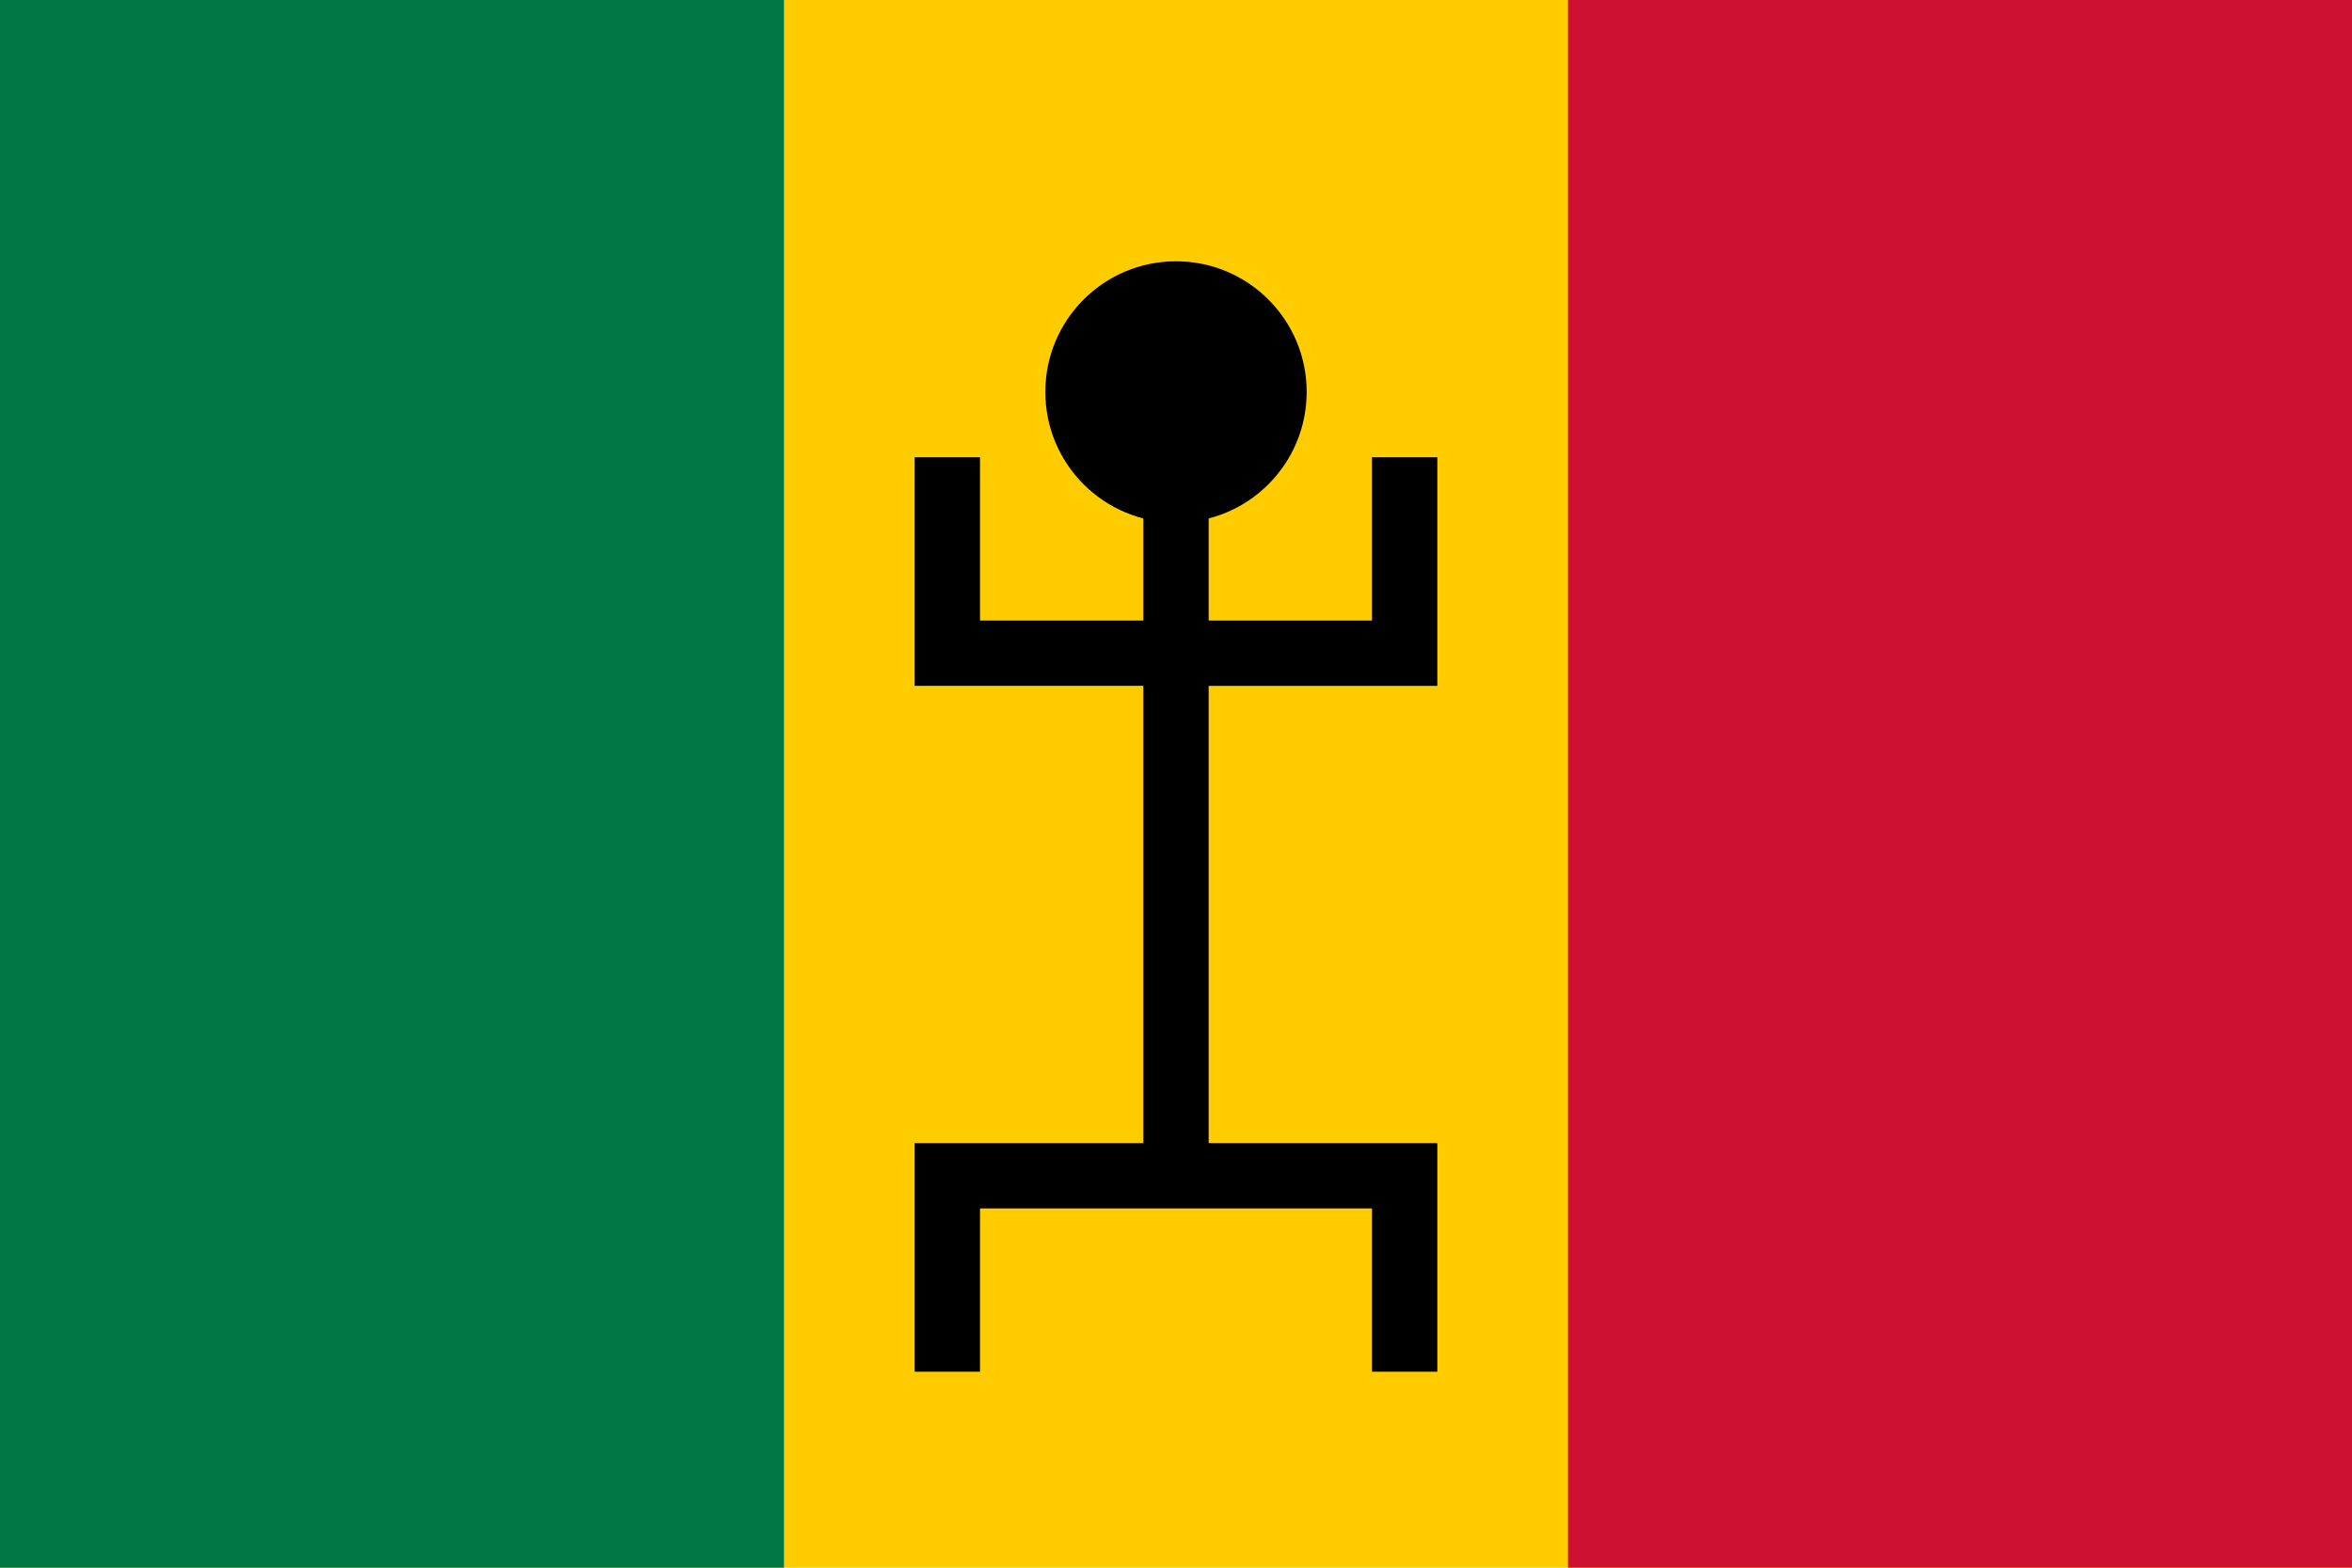 <?xml version="1.0" encoding="UTF-8" standalone="no"?>
<svg
   width="144"
   height="96"
   version="1.1"
   id="svg3"
   sodipodi:docname="rect_v3.svg"
   xml:space="preserve"
   inkscape:version="1.4.2 (ebf0e940d0, 2025-05-08)"
   xmlns:inkscape="http://www.inkscape.org/namespaces/inkscape"
   xmlns:sodipodi="http://sodipodi.sourceforge.net/DTD/sodipodi-0.dtd"
   xmlns="http://www.w3.org/2000/svg"
   xmlns:svg="http://www.w3.org/2000/svg"><defs
     id="defs3" /><sodipodi:namedview
     id="namedview3"
     pagecolor="#ffffff"
     bordercolor="#000000"
     borderopacity="0.25"
     inkscape:showpageshadow="2"
     inkscape:pageopacity="0.0"
     inkscape:pagecheckerboard="0"
     inkscape:deskcolor="#d1d1d1"
     showgrid="true"
     inkscape:zoom="4.2942006"
     inkscape:cx="40.286893"
     inkscape:cy="45.17721"
     inkscape:window-width="1920"
     inkscape:window-height="1048"
     inkscape:window-x="4480"
     inkscape:window-y="0"
     inkscape:window-maximized="1"
     inkscape:current-layer="svg3"><inkscape:grid
       id="grid3"
       units="px"
       originx="0"
       originy="0"
       spacingx="1"
       spacingy="1"
       empcolor="#0099e5"
       empopacity="0.302"
       color="#0099e5"
       opacity="0.149"
       empspacing="8"
       enabled="true"
       visible="true" /></sodipodi:namedview><path
     fill="#fc0"
     d="M0 0h144v96H0z"
     id="path1" /><path
     fill="#074"
     d="M0 0h48v96H0z"
     id="path2" /><path
     fill="#c13"
     d="M96 0h48v96H96z"
     id="path3" /><g
     id="g5"
     style="fill:#000000;fill-opacity:1"><path
       d="m 350,525 h 25 V 462.5 H 525 V 525 h 25 v -87.5 h -87.5 v -175 H 550 V 175 h -25 v 62.5 H 462.5 V 175 h -25 v 62.5 H 375 V 175 h -25 v 87.5 h 87.5 v 175 H 350 Z"
       id="path4"
       sodipodi:nodetypes="ccccccccccccccccccccccccc"
       transform="scale(0.16)"
       style="fill:#000000;fill-opacity:1" /><circle
       style="stroke-width:2;stroke-linecap:round;stroke-linejoin:round;fill:#000000;fill-opacity:1"
       id="path5"
       cx="72"
       cy="24"
       r="8" /></g></svg>
